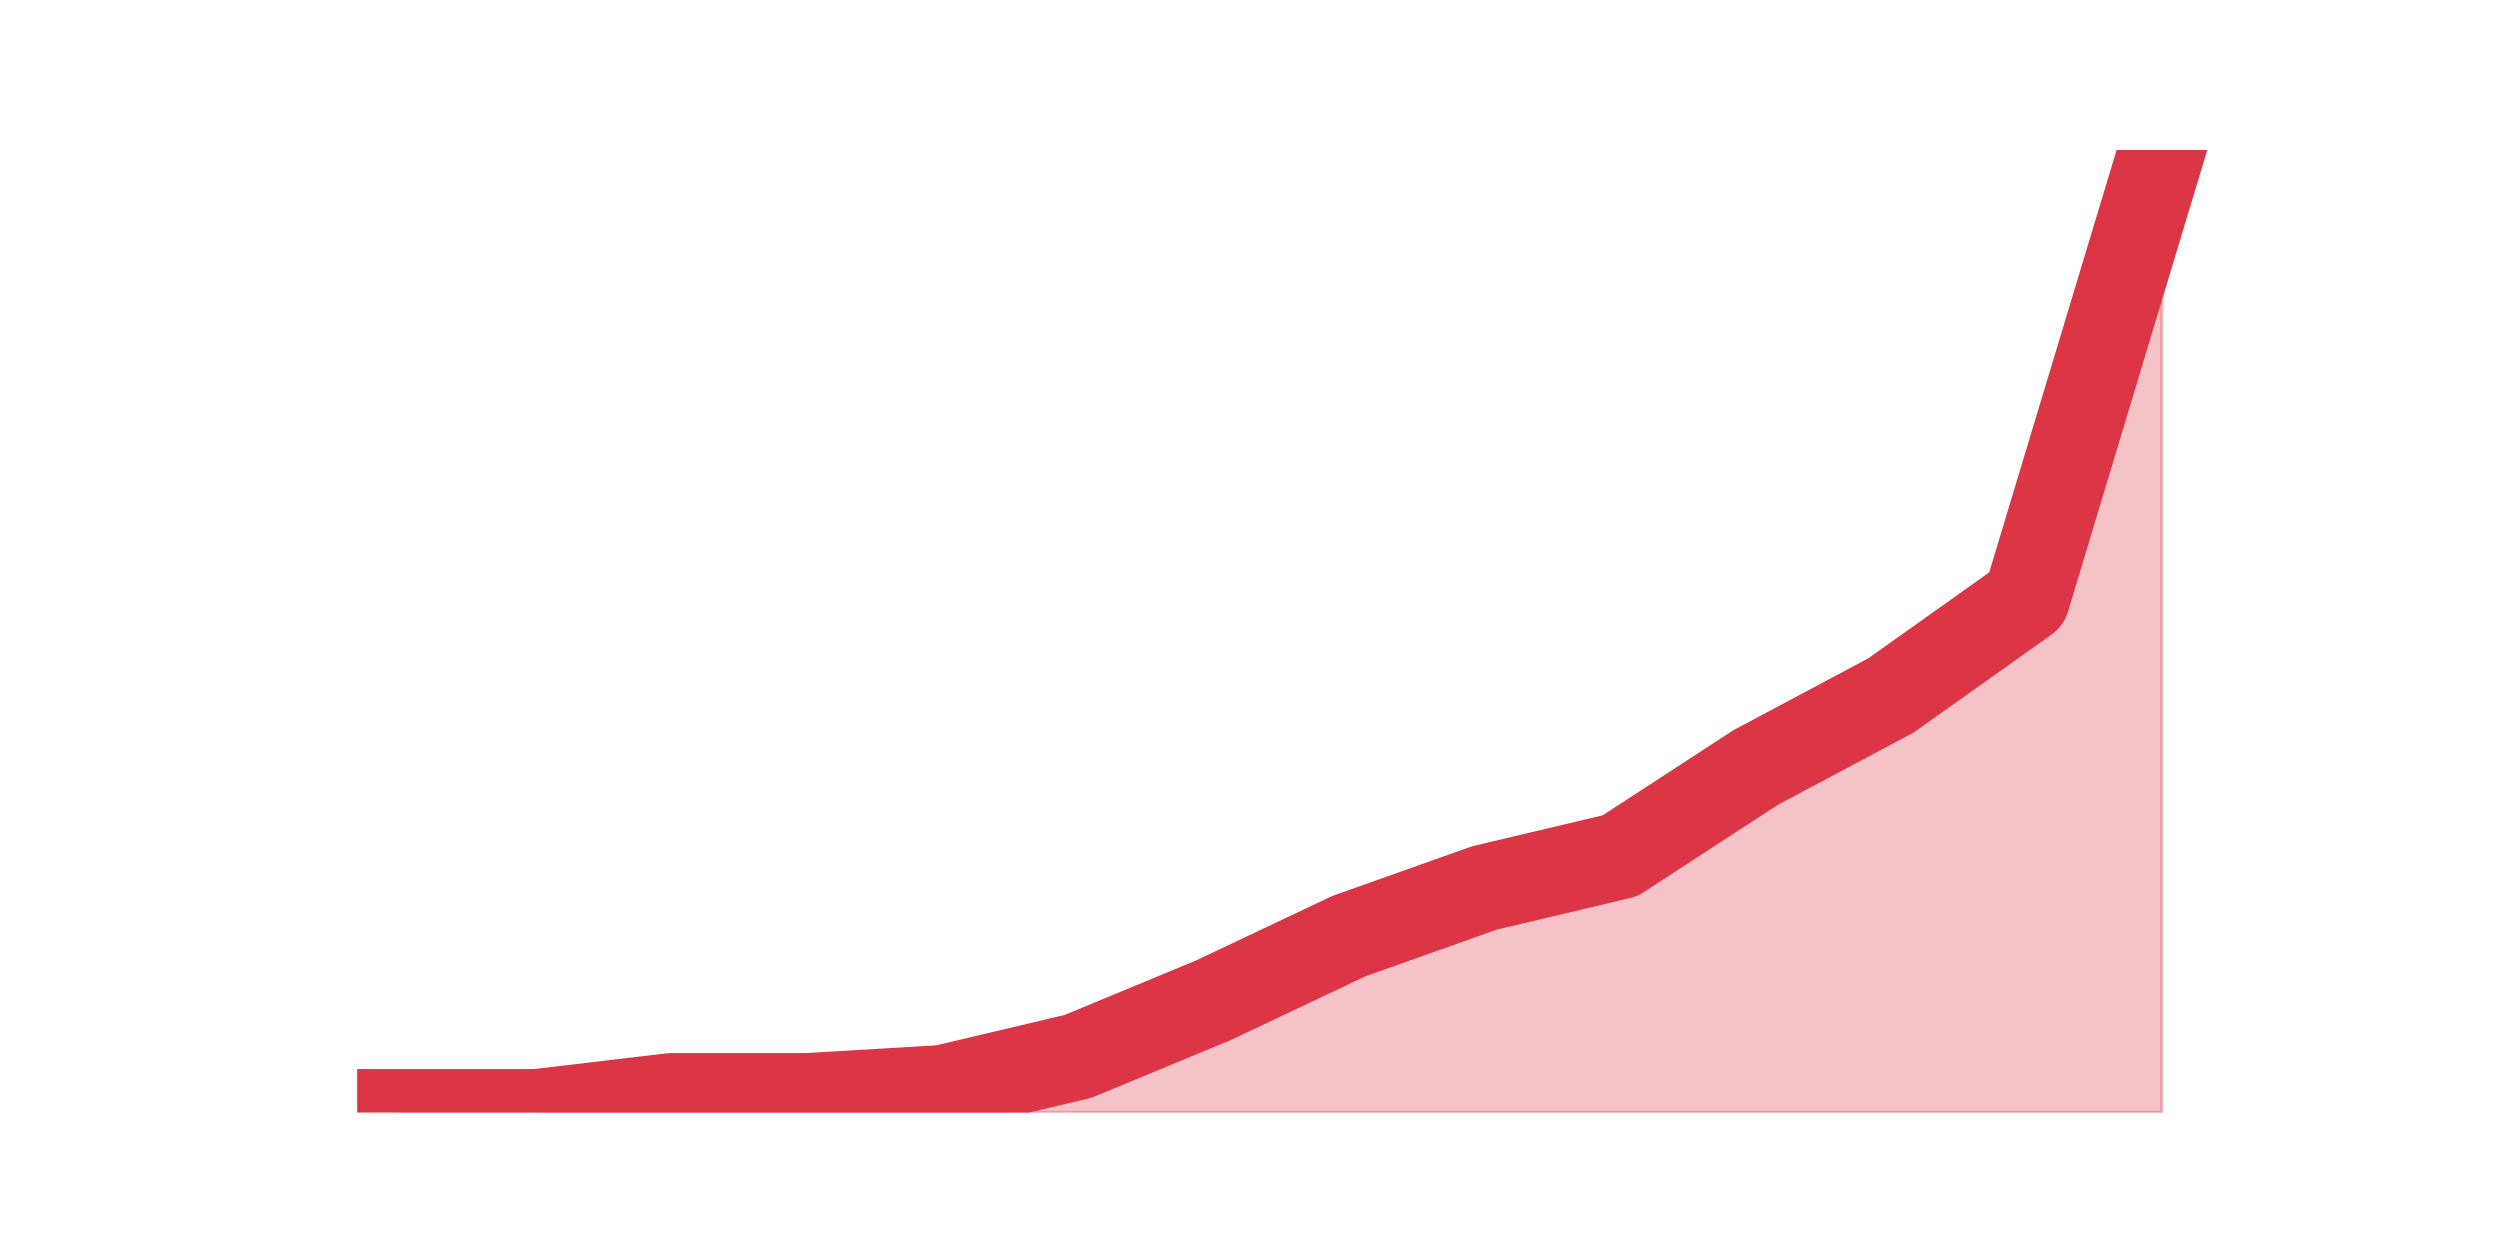 <?xml version="1.0" encoding="utf-8" standalone="no"?>
<!DOCTYPE svg PUBLIC "-//W3C//DTD SVG 1.1//EN"
  "http://www.w3.org/Graphics/SVG/1.1/DTD/svg11.dtd">
<svg height="360pt" version="1.1" viewBox="0 0 720 360" width="720pt" xmlns="http://www.w3.org/2000/svg" xmlns:xlink="http://www.w3.org/1999/xlink">
 <defs>
  <style type="text/css">*{stroke-linecap:butt;stroke-linejoin:round;}</style>
 </defs>
 <g id="figure_1">
  <g id="patch_1">
   <path d="M 0 360 
L 720 360 
L 720 0 
L 0 0 
z
" style="fill:none;"/>
  </g>
  <g id="axes_1">
   <g id="matplotlib.axis_1"/>
   <g id="matplotlib.axis_2"/>
   <g id="PolyCollection_1">
    <defs>
     <path d="M 115.364 -39.6 
L 115.364 -39.6 
L 154.385 -39.6 
L 193.406 -39.6 
L 232.427 -39.6 
L 271.448 -39.6 
L 310.469 -39.6 
L 349.49 -39.6 
L 388.51 -39.6 
L 427.531 -39.6 
L 466.552 -39.6 
L 505.573 -39.6 
L 544.594 -39.6 
L 583.615 -39.6 
L 622.636 -39.6 
L 622.636 -316.8 
L 622.636 -316.8 
L 583.615 -187.44 
L 544.594 -159.72 
L 505.573 -138.93 
L 466.552 -113.52 
L 427.531 -104.28 
L 388.51 -90.42 
L 349.49 -71.94 
L 310.469 -55.77 
L 271.448 -46.53 
L 232.427 -44.22 
L 193.406 -44.22 
L 154.385 -39.6 
L 115.364 -39.6 
z
" id="m042e194519" style="stroke:#dc3545;stroke-opacity:0.3;"/>
    </defs>
    <g clip-path="url(#p7fcfc8f72c)">
     <use style="fill:#dc3545;fill-opacity:0.3;stroke:#dc3545;stroke-opacity:0.3;" x="0" xlink:href="#m042e194519" y="360"/>
    </g>
   </g>
   <g id="line2d_1">
    <path clip-path="url(#p7fcfc8f72c)" d="M 115.364 320.4 
L 154.385 320.4 
L 193.406 315.78 
L 232.427 315.78 
L 271.448 313.47 
L 310.469 304.23 
L 349.49 288.06 
L 388.51 269.58 
L 427.531 255.72 
L 466.552 246.48 
L 505.573 221.07 
L 544.594 200.28 
L 583.615 172.56 
L 622.636 43.2 
" style="fill:none;stroke:#dc3545;stroke-linecap:square;stroke-width:25;"/>
   </g>
  </g>
 </g>
 <defs>
  <clipPath id="p7fcfc8f72c">
   <rect height="277.2" width="558" x="90" y="43.2"/>
  </clipPath>
 </defs>
</svg>
